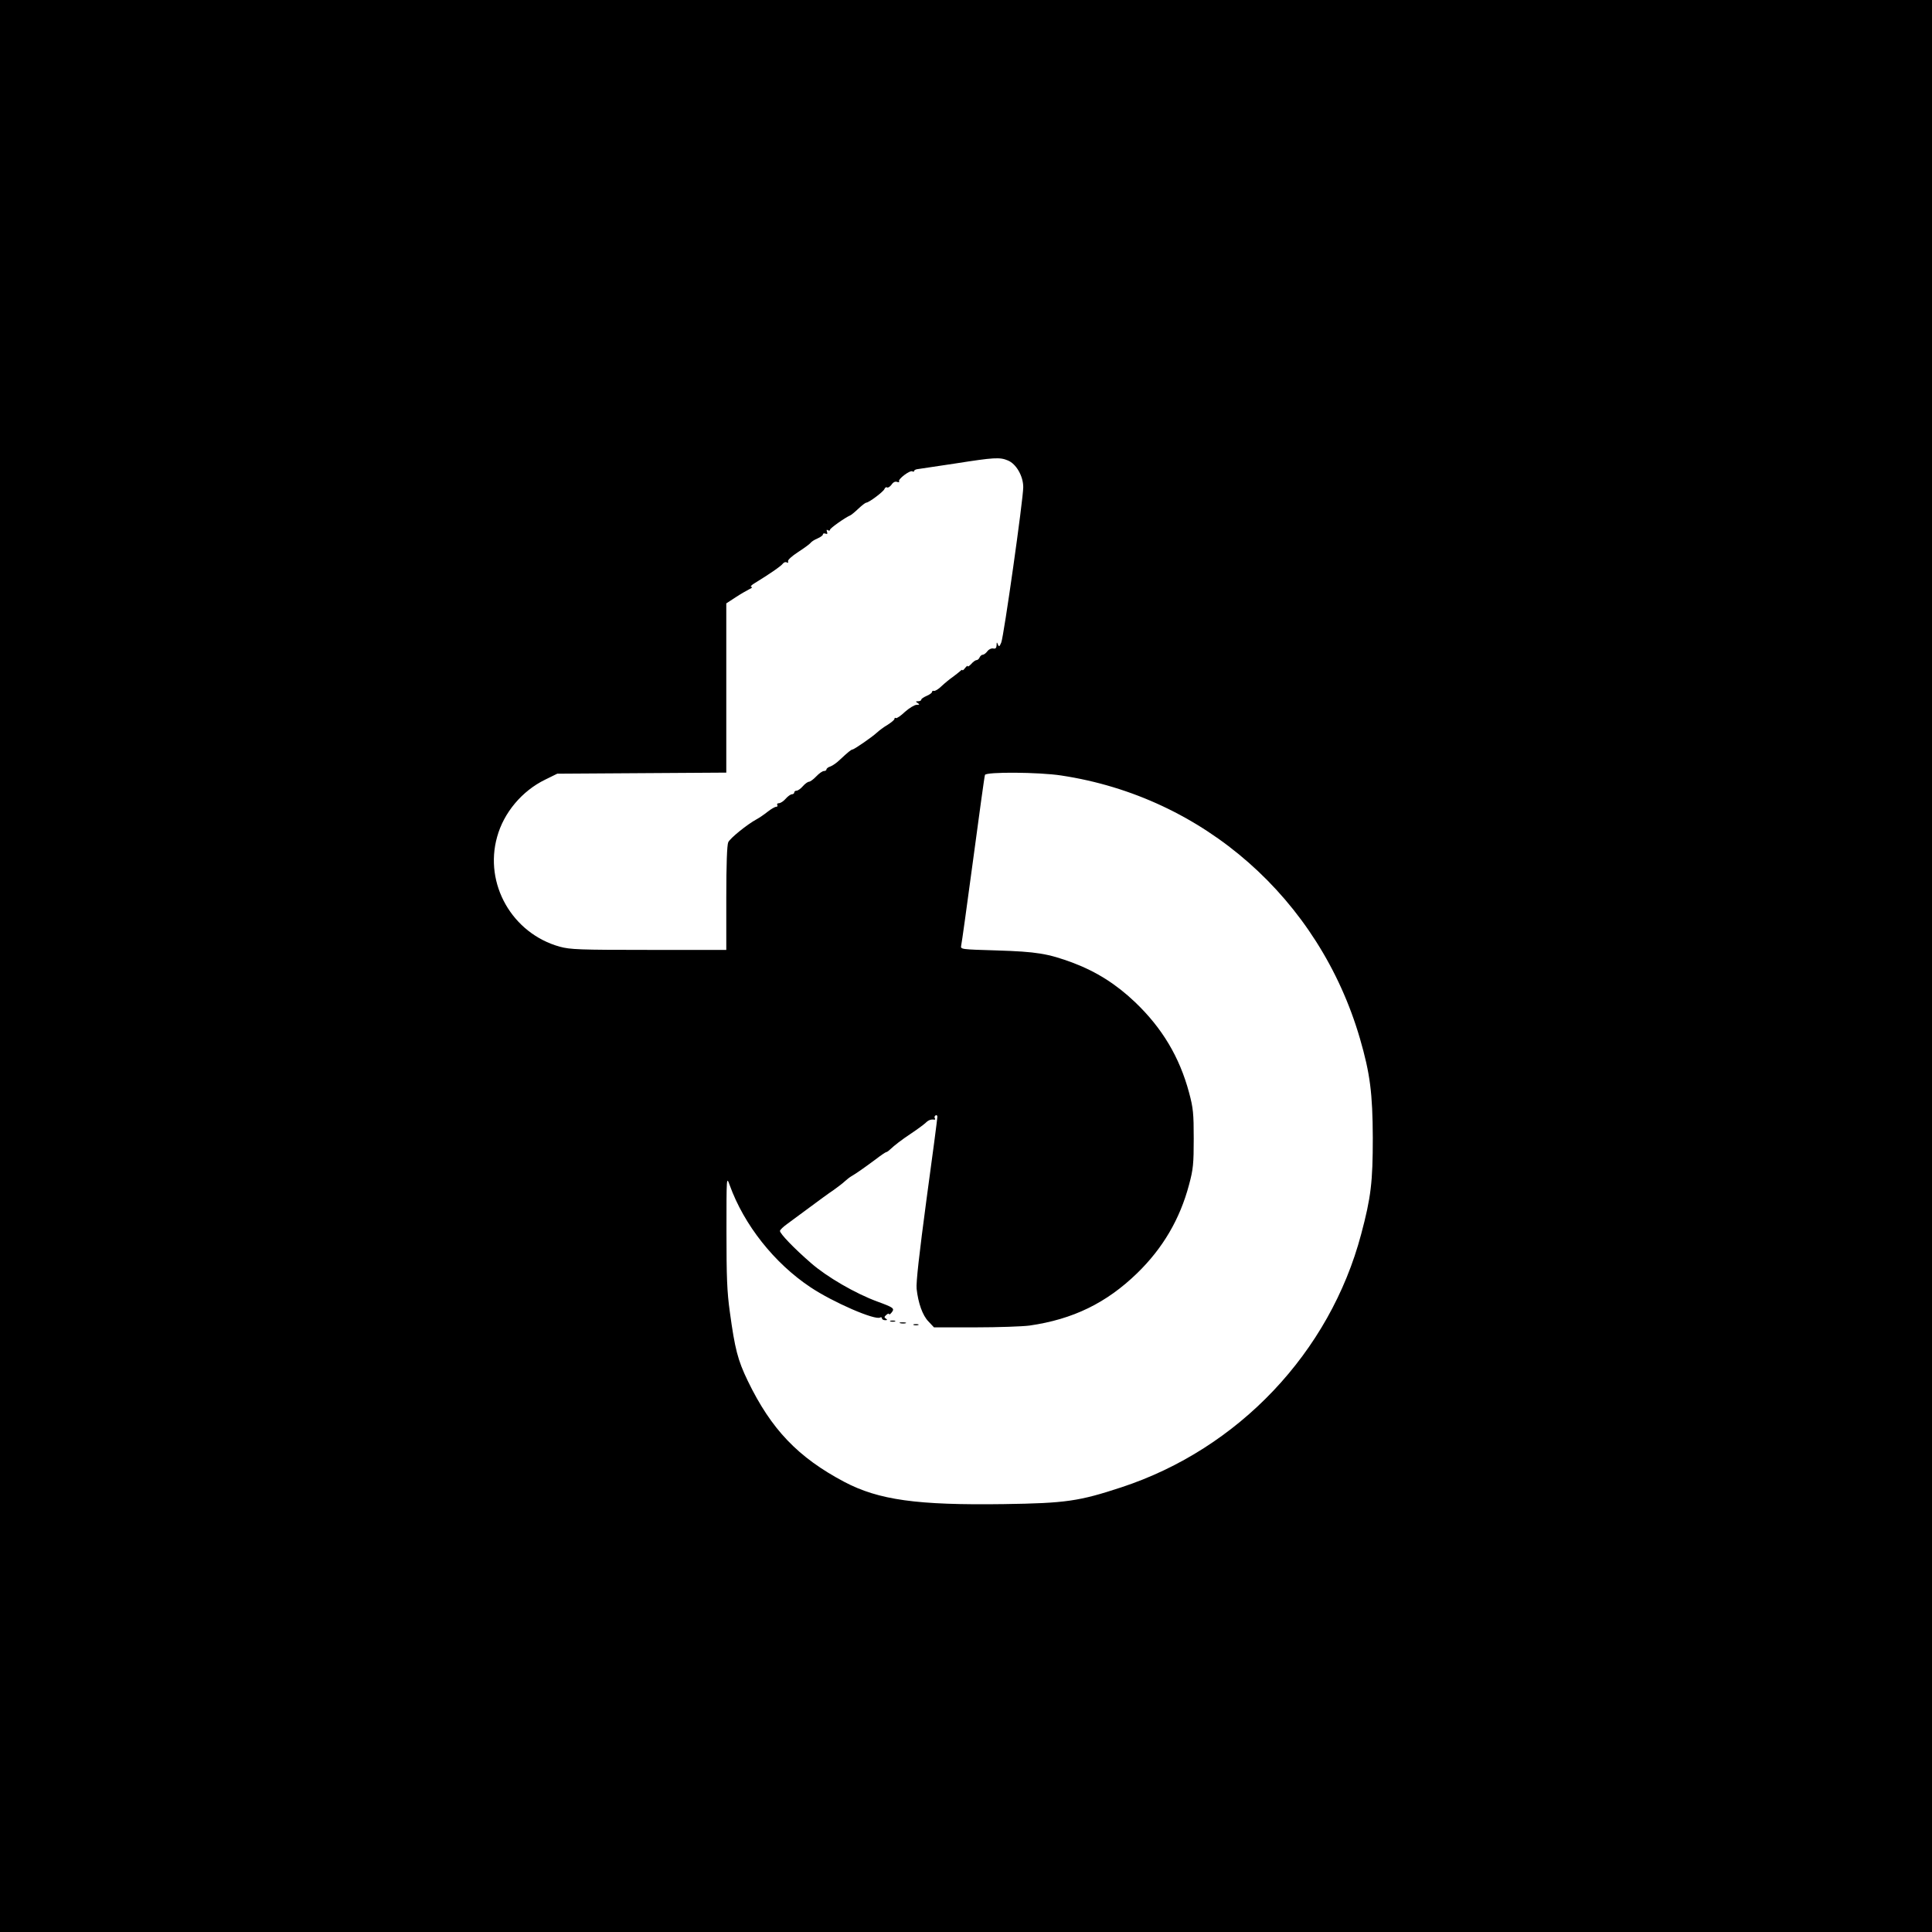 <?xml version="1.0" standalone="no"?>
<!DOCTYPE svg PUBLIC "-//W3C//DTD SVG 20010904//EN"
 "http://www.w3.org/TR/2001/REC-SVG-20010904/DTD/svg10.dtd">
<svg version="1.0" xmlns="http://www.w3.org/2000/svg"
 width="1080pt" height="1080pt" viewBox="0 0 1080 1080"
 preserveAspectRatio="xMidYMid meet">

<g transform="translate(0,1080) scale(0.1,-0.1)"
fill="#000000" stroke="none">
<path d="M0 5400 l0 -5400 5400 0 5400 0 0 5400 0 5400 -5400 0 -5400 0 0
-5400z m5634 2826 c47 -19 86 -88 86 -149 0 -68 -109 -837 -123 -869 -10 -24
-13 -25 -19 -10 -5 14 -7 13 -7 -5 -1 -16 -6 -21 -19 -18 -11 2 -25 -5 -33
-16 -7 -10 -19 -19 -25 -19 -7 0 -14 -7 -18 -15 -3 -8 -11 -15 -17 -15 -6 0
-20 -10 -30 -22 -11 -11 -19 -17 -19 -12 0 5 -7 0 -15 -10 -8 -11 -15 -16 -15
-12 0 4 -6 1 -13 -6 -8 -7 -27 -22 -42 -33 -16 -11 -44 -34 -61 -50 -17 -17
-37 -29 -43 -27 -6 2 -11 -1 -11 -6 0 -5 -13 -15 -30 -22 -16 -7 -30 -16 -30
-21 0 -5 -8 -9 -17 -9 -15 0 -16 -2 -3 -10 12 -8 11 -10 -6 -10 -12 0 -41 -18
-65 -39 -23 -22 -46 -38 -51 -35 -4 3 -8 1 -8 -5 0 -5 -17 -19 -37 -32 -21
-12 -49 -33 -63 -46 -26 -24 -126 -93 -135 -93 -7 0 -26 -16 -69 -56 -18 -18
-43 -35 -55 -39 -11 -3 -21 -11 -21 -16 0 -5 -6 -9 -14 -9 -8 0 -27 -13 -43
-30 -15 -16 -34 -30 -41 -30 -6 0 -22 -11 -34 -25 -12 -14 -28 -25 -35 -25 -7
0 -13 -4 -13 -10 0 -5 -6 -10 -13 -10 -7 0 -23 -11 -35 -25 -12 -14 -29 -25
-38 -25 -8 0 -12 -4 -9 -10 3 -5 1 -10 -6 -10 -7 0 -28 -12 -47 -27 -20 -16
-48 -35 -63 -43 -53 -29 -147 -105 -158 -128 -7 -15 -11 -123 -11 -312 l0
-290 -433 0 c-388 0 -439 2 -498 18 -266 74 -424 351 -350 614 37 135 139 257
269 320 l67 33 473 3 472 3 0 473 0 473 52 34 c29 19 64 39 78 46 14 6 18 12
10 12 -8 1 1 11 20 22 77 47 146 94 156 108 6 8 16 11 22 7 7 -4 10 -2 7 6 -2
8 21 29 58 53 34 22 65 45 69 51 4 6 21 17 38 24 16 7 30 17 30 22 0 6 7 8 14
5 11 -4 13 -1 9 10 -4 11 -2 14 5 9 7 -4 12 -3 12 3 0 8 83 67 113 80 4 1 25
18 45 37 20 19 40 34 44 34 15 0 96 61 102 76 3 8 10 13 15 9 5 -3 16 4 25 16
9 14 21 19 31 15 9 -3 14 -2 11 3 -8 12 61 64 74 56 6 -3 10 -2 10 2 0 5 10
10 23 11 12 2 105 16 207 31 217 34 249 36 294 17z m298 -1761 c796 -120 1442
-689 1670 -1470 57 -196 71 -307 72 -555 0 -247 -10 -333 -65 -539 -175 -661
-686 -1200 -1340 -1415 -237 -78 -311 -89 -656 -94 -487 -7 -701 23 -893 124
-259 137 -409 294 -540 565 -56 116 -72 179 -100 384 -16 114 -19 197 -19 450
0 310 0 310 18 260 80 -222 249 -436 452 -571 126 -84 361 -186 389 -169 5 3
10 1 10 -4 0 -6 8 -11 18 -11 13 0 14 2 4 9 -10 6 -10 10 3 21 8 7 15 9 15 4
0 -5 7 0 15 10 17 22 10 27 -80 60 -123 45 -283 138 -371 215 -97 84 -174 165
-174 180 0 6 19 24 43 41 23 17 80 59 126 93 46 34 104 77 130 94 25 18 54 40
63 49 10 9 26 22 36 28 28 16 69 45 134 93 31 24 59 43 63 43 3 0 12 6 19 13
29 27 64 54 121 92 33 22 68 48 78 57 17 17 31 22 50 19 5 -1 6 3 3 8 -4 5 -2
12 4 16 5 3 10 0 10 -8 0 -8 -27 -217 -61 -463 -40 -299 -59 -466 -55 -499 9
-80 33 -148 66 -182 l31 -33 232 0 c128 0 264 5 302 10 243 35 430 126 602
293 143 139 239 302 290 495 23 85 26 117 26 257 0 140 -3 172 -26 257 -53
198 -150 361 -302 506 -105 100 -216 170 -345 219 -142 53 -206 63 -428 70
-201 6 -203 6 -199 27 3 11 33 228 67 481 34 253 63 466 66 473 5 18 302 16
426 -3z"/>
<path d="M4978 3413 c6 -2 18 -2 25 0 6 3 1 5 -13 5 -14 0 -19 -2 -12 -5z"/>
<path d="M5033 3403 c9 -2 23 -2 30 0 6 3 -1 5 -18 5 -16 0 -22 -2 -12 -5z"/>
<path d="M5108 3393 c6 -2 18 -2 25 0 6 3 1 5 -13 5 -14 0 -19 -2 -12 -5z"/>
</g>
</svg>
